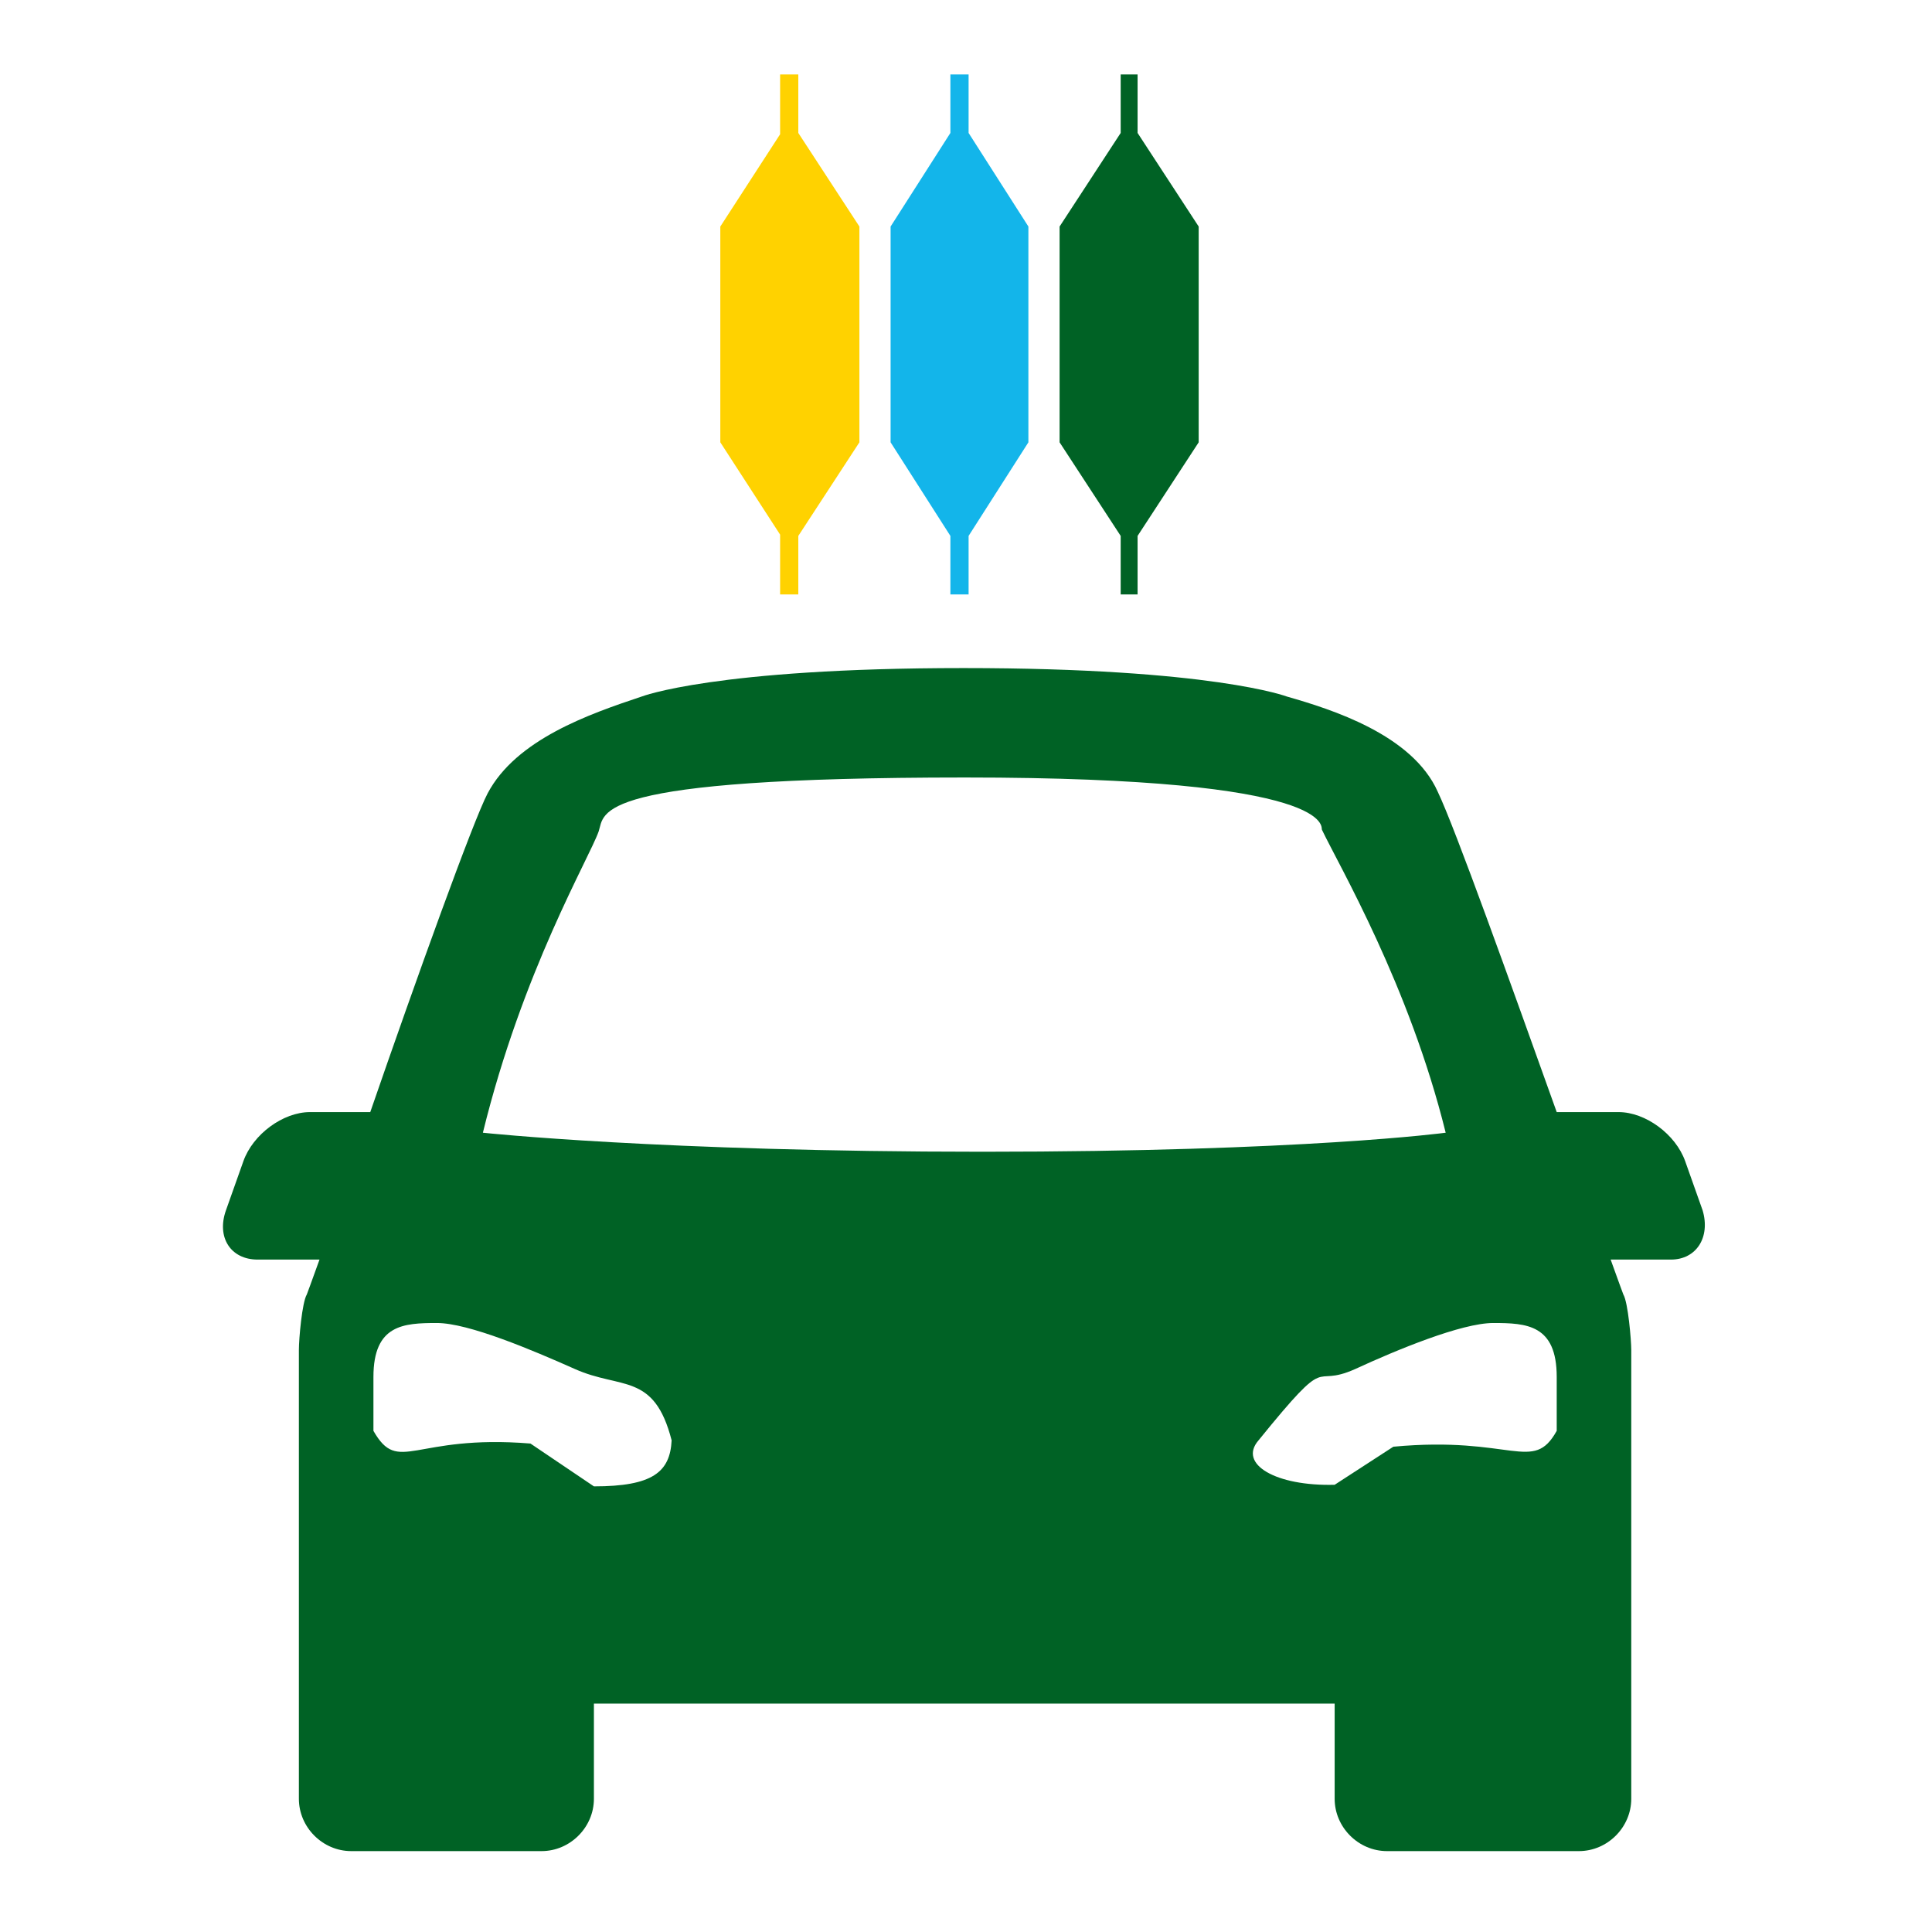<svg xmlns="http://www.w3.org/2000/svg" xmlns:xlink="http://www.w3.org/1999/xlink" version="1.1" width="1000" height="1000" viewBox="0 0 1000 1000" xml:space="preserve">
<desc>Created with Fabric.js 3.5.0</desc>
<defs>
</defs>
<rect x="0" y="0" width="100%" height="100%" fill="rgba(0,98,37,0)"/>
<g transform="matrix(11.257 0 0 6.5 500.002 500.002)" id="120142">
<path style="stroke: none; stroke-width: 0; stroke-dasharray: none; stroke-linecap: butt; stroke-dashoffset: 0; stroke-linejoin: miter; stroke-miterlimit: 4; is-custom-font: none; font-file-url: none; fill: rgb(255,255,255); fill-rule: nonzero; opacity: 1;" vector-effect="non-scaling-stroke" transform=" translate(-46.5, -78.5)" d="M 2.617 78.5 C 2.617 57.234 7.739 38.064 15.876 24.295 C 24.048 10.466 34.966 2.5 46.5 2.5 C 58.034 2.5 68.952 10.466 77.124 24.295 C 85.261 38.064 90.383 57.234 90.383 78.5 C 90.383 99.766 85.261 118.936 77.124 132.705 C 68.952 146.533 58.034 154.5 46.5 154.5 C 34.966 154.5 24.048 146.533 15.876 132.705 C 7.739 118.936 2.617 99.766 2.617 78.5 Z" stroke-linecap="round"/>
</g>
<g transform="matrix(3.284 0 0 3.284 498.914 651.96)" id="231320">
<path style="stroke: none; stroke-width: 0; stroke-dasharray: none; stroke-linecap: butt; stroke-dashoffset: 0; stroke-linejoin: miter; stroke-miterlimit: 4; is-custom-font: none; font-file-url: none; fill: rgb(0,98,37); fill-rule: nonzero; opacity: 1;" transform=" translate(-187.667, -234.277)" d="M 304.102 226.527 L 301.352 218.777 C 299.852 214.531 295.102 211.031 290.852 211.031 L 281.102 211.031 C 273.852 190.785 265.102 166.289 262.352 160.543 C 258.352 151.543 245.602 147.543 238.602 145.543 C 238.602 145.543 226.852 141.047 187.602 141.047 C 148.352 141.047 136.852 145.543 136.852 145.543 C 128.602 148.293 117.102 152.293 112.602 160.793 C 110.352 165.039 101.352 190.035 94.102 211.031 L 84.602 211.031 C 80.352 211.031 75.602 214.531 74.102 218.777 L 71.352 226.527 C 69.852 230.777 72.102 234.277 76.352 234.277 L 86.102 234.277 C 84.852 237.773 84.102 239.773 84.102 239.773 C 83.352 241.023 82.852 246.773 82.852 248.523 L 82.852 319.258 C 82.852 323.758 86.602 327.508 91.102 327.508 L 121.102 327.508 C 125.602 327.508 129.352 323.758 129.352 319.258 L 129.352 304.262 L 246.102 304.262 L 246.102 319.258 C 246.102 323.758 249.852 327.508 254.352 327.508 L 284.602 327.508 C 289.102 327.508 292.852 323.758 292.852 319.258 L 292.852 248.523 C 292.852 247.023 292.352 241.023 291.602 239.773 C 291.602 239.773 290.852 237.773 289.602 234.277 L 299.102 234.277 C 303.102 234.277 305.352 230.777 304.102 226.527 Z M 129.352 270.02 L 119.352 263.27 C 100.852 261.77 98.602 268.27 94.602 261.27 L 94.602 252.773 C 94.602 244.523 99.352 244.273 104.602 244.273 C 109.602 244.273 119.602 248.523 126.352 251.523 C 133.602 254.773 138.852 252.023 141.602 262.77 C 141.352 267.77 138.602 270.02 129.352 270.02 Z M 111.852 214.281 C 118.102 188.785 128.602 171.039 130.102 166.789 C 131.102 163.789 128.602 158.293 187.852 158.293 C 247.102 158.293 243.852 166.289 244.102 166.539 C 246.852 172.289 257.852 191.035 263.602 214.281 C 263.602 214.281 241.352 217.281 190.602 217.281 C 139.852 217.281 111.852 214.281 111.852 214.281 Z M 234.102 262.77 C 245.852 248.273 242.102 254.773 249.352 251.523 C 255.852 248.523 266.102 244.273 271.102 244.273 C 276.352 244.273 281.102 244.523 281.102 252.773 L 281.102 261.27 C 277.352 268.02 274.102 262.02 255.352 263.77 L 246.102 269.77 C 236.852 270.02 230.852 266.52 234.102 262.77 Z M 234.102 262.77" stroke-linecap="round"/>
</g>
<g transform="matrix(1.235 0 0 1.235 496.634 173.101)" id="700370">
<g style="">
		<g transform="matrix(5.448 0 0 5.448 0 0)" id="54469">
<filter id="SVGID_597" y="-20%" height="140%" x="-20%" width="140%">
	<feGaussianBlur in="SourceAlpha" stdDeviation="0"/>
	<feOffset dx="0" dy="0" result="oBlur"/>
	<feFlood flood-color="rgb(0,0,0)" flood-opacity="1"/>
	<feComposite in2="oBlur" operator="in"/>
	<feMerge>
		<feMergeNode/>
		<feMergeNode in="SourceGraphic"/>
	</feMerge>
</filter>
<polygon style="stroke: rgb(0,0,0); stroke-width: 0; stroke-dasharray: none; stroke-linecap: butt; stroke-dashoffset: 0; stroke-linejoin: miter; stroke-miterlimit: 4; is-custom-font: none; font-file-url: none; fill: rgb(19,181,234); fill-rule: nonzero; opacity: 1;filter: url(#SVGID_597);" points="5.3,-8.3 0.7,-15.5 0.7,-20 -0.7,-20 -0.7,-15.5 -5.3,-8.3 -5.3,8.3 -0.7,15.5 -0.7,20 0.7,20 0.7,15.5 5.3,8.3 "/>
</g>
		<g transform="matrix(5.448 0 0 5.448 71.097 0)" id="794517">
<filter id="SVGID_598" y="-20%" height="140%" x="-20%" width="140%">
	<feGaussianBlur in="SourceAlpha" stdDeviation="0"/>
	<feOffset dx="0" dy="0" result="oBlur"/>
	<feFlood flood-color="rgb(0,0,0)" flood-opacity="1"/>
	<feComposite in2="oBlur" operator="in"/>
	<feMerge>
		<feMergeNode/>
		<feMergeNode in="SourceGraphic"/>
	</feMerge>
</filter>
<polygon style="stroke: rgb(0,0,0); stroke-width: 0; stroke-dasharray: none; stroke-linecap: butt; stroke-dashoffset: 0; stroke-linejoin: miter; stroke-miterlimit: 4; is-custom-font: none; font-file-url: none; fill: rgb(0,98,37); fill-rule: nonzero; opacity: 1;filter: url(#SVGID_598);" points="5.35,-8.3 0.65,-15.5 0.65,-20 -0.65,-20 -0.65,-15.5 -5.35,-8.3 -5.35,8.3 -0.65,15.5 -0.65,20 0.65,20 0.65,15.5 5.35,8.3 "/>
</g>
		<g transform="matrix(5.448 0 0 5.448 -71.096 0)" id="787506">
<filter id="SVGID_599" y="-20%" height="140%" x="-20%" width="140%">
	<feGaussianBlur in="SourceAlpha" stdDeviation="0"/>
	<feOffset dx="0" dy="0" result="oBlur"/>
	<feFlood flood-color="rgb(0,0,0)" flood-opacity="1"/>
	<feComposite in2="oBlur" operator="in"/>
	<feMerge>
		<feMergeNode/>
		<feMergeNode in="SourceGraphic"/>
	</feMerge>
</filter>
<polygon style="stroke: rgb(0,0,0); stroke-width: 0; stroke-dasharray: none; stroke-linecap: butt; stroke-dashoffset: 0; stroke-linejoin: miter; stroke-miterlimit: 4; is-custom-font: none; font-file-url: none; fill: rgb(255,210,0); fill-rule: nonzero; opacity: 1;filter: url(#SVGID_599);" points="5.35,-8.3 0.65,-15.5 0.65,-20 -0.75,-20 -0.75,-15.4 -5.35,-8.3 -5.35,8.3 -0.75,15.4 -0.75,20 0.65,20 0.65,15.5 5.35,8.3 "/>
</g>
</g>
</g>
</svg>